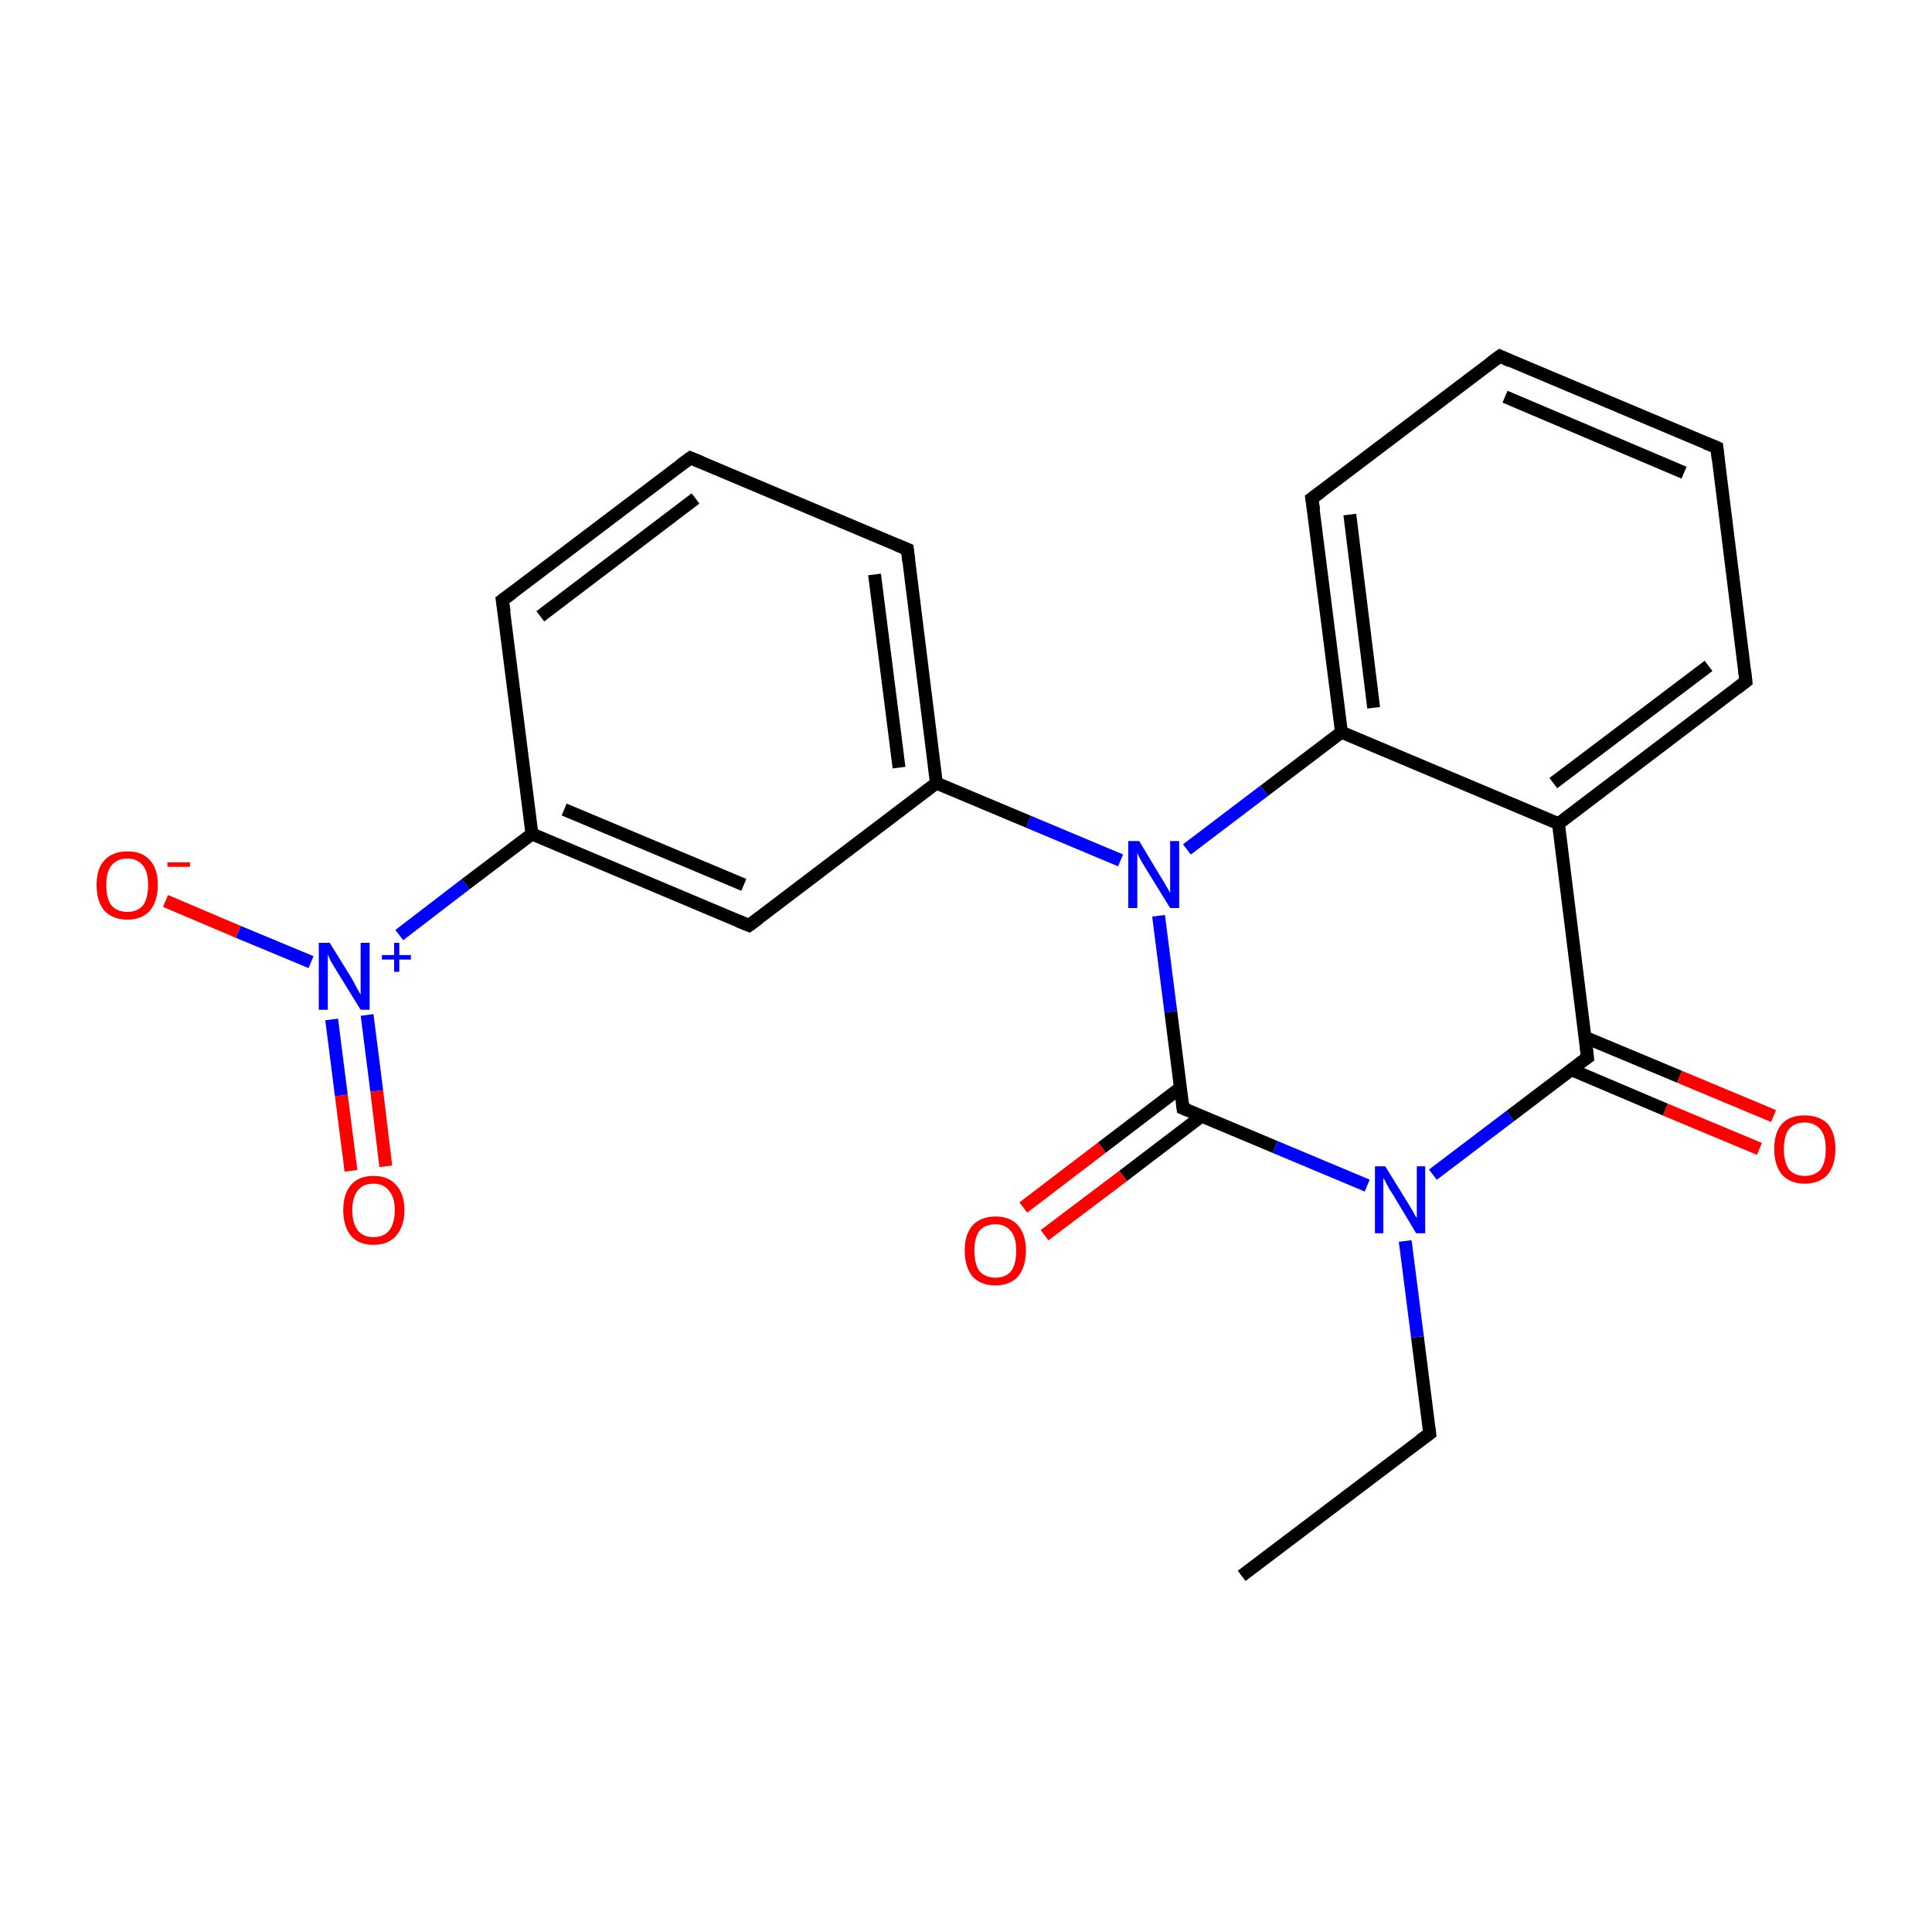 <?xml version='1.0' encoding='iso-8859-1'?>
<svg version='1.1' baseProfile='full'
              xmlns='http://www.w3.org/2000/svg'
                      xmlns:rdkit='http://www.rdkit.org/xml'
                      xmlns:xlink='http://www.w3.org/1999/xlink'
                  xml:space='preserve'
width='300px' height='300px' viewBox='0 0 300 300'>
<!-- END OF HEADER -->
<rect style='opacity:1.0;fill:#FFFFFF;stroke:none' width='300.0' height='300.0' x='0.0' y='0.0'> </rect>
<path class='bond-0 atom-0 atom-1' d='M 192.8,244.7 L 222.0,222.6' style='fill:none;fill-rule:evenodd;stroke:#000000;stroke-width:2.0px;stroke-linecap:butt;stroke-linejoin:miter;stroke-opacity:1' />
<path class='bond-1 atom-1 atom-2' d='M 222.0,222.6 L 220.1,207.6' style='fill:none;fill-rule:evenodd;stroke:#000000;stroke-width:2.0px;stroke-linecap:butt;stroke-linejoin:miter;stroke-opacity:1' />
<path class='bond-1 atom-1 atom-2' d='M 220.1,207.6 L 218.2,192.7' style='fill:none;fill-rule:evenodd;stroke:#0000FF;stroke-width:2.0px;stroke-linecap:butt;stroke-linejoin:miter;stroke-opacity:1' />
<path class='bond-2 atom-2 atom-3' d='M 222.5,182.4 L 234.5,173.3' style='fill:none;fill-rule:evenodd;stroke:#0000FF;stroke-width:2.0px;stroke-linecap:butt;stroke-linejoin:miter;stroke-opacity:1' />
<path class='bond-2 atom-2 atom-3' d='M 234.5,173.3 L 246.5,164.2' style='fill:none;fill-rule:evenodd;stroke:#000000;stroke-width:2.0px;stroke-linecap:butt;stroke-linejoin:miter;stroke-opacity:1' />
<path class='bond-3 atom-3 atom-4' d='M 244.0,166.1 L 258.6,172.3' style='fill:none;fill-rule:evenodd;stroke:#000000;stroke-width:2.0px;stroke-linecap:butt;stroke-linejoin:miter;stroke-opacity:1' />
<path class='bond-3 atom-3 atom-4' d='M 258.6,172.3 L 273.2,178.4' style='fill:none;fill-rule:evenodd;stroke:#FF0000;stroke-width:2.0px;stroke-linecap:butt;stroke-linejoin:miter;stroke-opacity:1' />
<path class='bond-3 atom-3 atom-4' d='M 246.2,161.1 L 260.8,167.2' style='fill:none;fill-rule:evenodd;stroke:#000000;stroke-width:2.0px;stroke-linecap:butt;stroke-linejoin:miter;stroke-opacity:1' />
<path class='bond-3 atom-3 atom-4' d='M 260.8,167.2 L 275.4,173.3' style='fill:none;fill-rule:evenodd;stroke:#FF0000;stroke-width:2.0px;stroke-linecap:butt;stroke-linejoin:miter;stroke-opacity:1' />
<path class='bond-4 atom-3 atom-5' d='M 246.5,164.2 L 242.0,127.9' style='fill:none;fill-rule:evenodd;stroke:#000000;stroke-width:2.0px;stroke-linecap:butt;stroke-linejoin:miter;stroke-opacity:1' />
<path class='bond-5 atom-5 atom-6' d='M 242.0,127.9 L 271.1,105.8' style='fill:none;fill-rule:evenodd;stroke:#000000;stroke-width:2.0px;stroke-linecap:butt;stroke-linejoin:miter;stroke-opacity:1' />
<path class='bond-5 atom-5 atom-6' d='M 241.2,121.6 L 265.3,103.4' style='fill:none;fill-rule:evenodd;stroke:#000000;stroke-width:2.0px;stroke-linecap:butt;stroke-linejoin:miter;stroke-opacity:1' />
<path class='bond-6 atom-6 atom-7' d='M 271.1,105.8 L 266.6,69.5' style='fill:none;fill-rule:evenodd;stroke:#000000;stroke-width:2.0px;stroke-linecap:butt;stroke-linejoin:miter;stroke-opacity:1' />
<path class='bond-7 atom-7 atom-8' d='M 266.6,69.5 L 232.9,55.3' style='fill:none;fill-rule:evenodd;stroke:#000000;stroke-width:2.0px;stroke-linecap:butt;stroke-linejoin:miter;stroke-opacity:1' />
<path class='bond-7 atom-7 atom-8' d='M 261.5,73.4 L 233.7,61.6' style='fill:none;fill-rule:evenodd;stroke:#000000;stroke-width:2.0px;stroke-linecap:butt;stroke-linejoin:miter;stroke-opacity:1' />
<path class='bond-8 atom-8 atom-9' d='M 232.9,55.3 L 203.7,77.4' style='fill:none;fill-rule:evenodd;stroke:#000000;stroke-width:2.0px;stroke-linecap:butt;stroke-linejoin:miter;stroke-opacity:1' />
<path class='bond-9 atom-9 atom-10' d='M 203.7,77.4 L 208.3,113.7' style='fill:none;fill-rule:evenodd;stroke:#000000;stroke-width:2.0px;stroke-linecap:butt;stroke-linejoin:miter;stroke-opacity:1' />
<path class='bond-9 atom-9 atom-10' d='M 209.6,79.9 L 213.3,109.9' style='fill:none;fill-rule:evenodd;stroke:#000000;stroke-width:2.0px;stroke-linecap:butt;stroke-linejoin:miter;stroke-opacity:1' />
<path class='bond-10 atom-10 atom-11' d='M 208.3,113.7 L 196.3,122.8' style='fill:none;fill-rule:evenodd;stroke:#000000;stroke-width:2.0px;stroke-linecap:butt;stroke-linejoin:miter;stroke-opacity:1' />
<path class='bond-10 atom-10 atom-11' d='M 196.3,122.8 L 184.3,131.9' style='fill:none;fill-rule:evenodd;stroke:#0000FF;stroke-width:2.0px;stroke-linecap:butt;stroke-linejoin:miter;stroke-opacity:1' />
<path class='bond-11 atom-11 atom-12' d='M 174.0,133.6 L 159.7,127.6' style='fill:none;fill-rule:evenodd;stroke:#0000FF;stroke-width:2.0px;stroke-linecap:butt;stroke-linejoin:miter;stroke-opacity:1' />
<path class='bond-11 atom-11 atom-12' d='M 159.7,127.6 L 145.4,121.6' style='fill:none;fill-rule:evenodd;stroke:#000000;stroke-width:2.0px;stroke-linecap:butt;stroke-linejoin:miter;stroke-opacity:1' />
<path class='bond-12 atom-12 atom-13' d='M 145.4,121.6 L 140.9,85.3' style='fill:none;fill-rule:evenodd;stroke:#000000;stroke-width:2.0px;stroke-linecap:butt;stroke-linejoin:miter;stroke-opacity:1' />
<path class='bond-12 atom-12 atom-13' d='M 139.6,119.2 L 135.8,89.2' style='fill:none;fill-rule:evenodd;stroke:#000000;stroke-width:2.0px;stroke-linecap:butt;stroke-linejoin:miter;stroke-opacity:1' />
<path class='bond-13 atom-13 atom-14' d='M 140.9,85.3 L 107.2,71.1' style='fill:none;fill-rule:evenodd;stroke:#000000;stroke-width:2.0px;stroke-linecap:butt;stroke-linejoin:miter;stroke-opacity:1' />
<path class='bond-14 atom-14 atom-15' d='M 107.2,71.1 L 78.0,93.2' style='fill:none;fill-rule:evenodd;stroke:#000000;stroke-width:2.0px;stroke-linecap:butt;stroke-linejoin:miter;stroke-opacity:1' />
<path class='bond-14 atom-14 atom-15' d='M 108.0,77.4 L 83.9,95.7' style='fill:none;fill-rule:evenodd;stroke:#000000;stroke-width:2.0px;stroke-linecap:butt;stroke-linejoin:miter;stroke-opacity:1' />
<path class='bond-15 atom-15 atom-16' d='M 78.0,93.2 L 82.6,129.5' style='fill:none;fill-rule:evenodd;stroke:#000000;stroke-width:2.0px;stroke-linecap:butt;stroke-linejoin:miter;stroke-opacity:1' />
<path class='bond-16 atom-16 atom-17' d='M 82.6,129.5 L 72.3,137.3' style='fill:none;fill-rule:evenodd;stroke:#000000;stroke-width:2.0px;stroke-linecap:butt;stroke-linejoin:miter;stroke-opacity:1' />
<path class='bond-16 atom-16 atom-17' d='M 72.3,137.3 L 62.0,145.2' style='fill:none;fill-rule:evenodd;stroke:#0000FF;stroke-width:2.0px;stroke-linecap:butt;stroke-linejoin:miter;stroke-opacity:1' />
<path class='bond-17 atom-17 atom-18' d='M 51.5,158.3 L 53.0,170.1' style='fill:none;fill-rule:evenodd;stroke:#0000FF;stroke-width:2.0px;stroke-linecap:butt;stroke-linejoin:miter;stroke-opacity:1' />
<path class='bond-17 atom-17 atom-18' d='M 53.0,170.1 L 54.5,181.8' style='fill:none;fill-rule:evenodd;stroke:#FF0000;stroke-width:2.0px;stroke-linecap:butt;stroke-linejoin:miter;stroke-opacity:1' />
<path class='bond-17 atom-17 atom-18' d='M 57.0,157.6 L 58.5,169.4' style='fill:none;fill-rule:evenodd;stroke:#0000FF;stroke-width:2.0px;stroke-linecap:butt;stroke-linejoin:miter;stroke-opacity:1' />
<path class='bond-17 atom-17 atom-18' d='M 58.5,169.4 L 59.9,181.1' style='fill:none;fill-rule:evenodd;stroke:#FF0000;stroke-width:2.0px;stroke-linecap:butt;stroke-linejoin:miter;stroke-opacity:1' />
<path class='bond-18 atom-17 atom-19' d='M 48.3,149.4 L 37.0,144.7' style='fill:none;fill-rule:evenodd;stroke:#0000FF;stroke-width:2.0px;stroke-linecap:butt;stroke-linejoin:miter;stroke-opacity:1' />
<path class='bond-18 atom-17 atom-19' d='M 37.0,144.7 L 25.7,139.9' style='fill:none;fill-rule:evenodd;stroke:#FF0000;stroke-width:2.0px;stroke-linecap:butt;stroke-linejoin:miter;stroke-opacity:1' />
<path class='bond-19 atom-16 atom-20' d='M 82.6,129.5 L 116.3,143.7' style='fill:none;fill-rule:evenodd;stroke:#000000;stroke-width:2.0px;stroke-linecap:butt;stroke-linejoin:miter;stroke-opacity:1' />
<path class='bond-19 atom-16 atom-20' d='M 87.6,125.7 L 115.5,137.4' style='fill:none;fill-rule:evenodd;stroke:#000000;stroke-width:2.0px;stroke-linecap:butt;stroke-linejoin:miter;stroke-opacity:1' />
<path class='bond-20 atom-11 atom-21' d='M 179.9,142.2 L 181.8,157.1' style='fill:none;fill-rule:evenodd;stroke:#0000FF;stroke-width:2.0px;stroke-linecap:butt;stroke-linejoin:miter;stroke-opacity:1' />
<path class='bond-20 atom-11 atom-21' d='M 181.8,157.1 L 183.7,172.1' style='fill:none;fill-rule:evenodd;stroke:#000000;stroke-width:2.0px;stroke-linecap:butt;stroke-linejoin:miter;stroke-opacity:1' />
<path class='bond-21 atom-21 atom-22' d='M 183.3,168.9 L 171.1,178.2' style='fill:none;fill-rule:evenodd;stroke:#000000;stroke-width:2.0px;stroke-linecap:butt;stroke-linejoin:miter;stroke-opacity:1' />
<path class='bond-21 atom-21 atom-22' d='M 171.1,178.2 L 158.9,187.5' style='fill:none;fill-rule:evenodd;stroke:#FF0000;stroke-width:2.0px;stroke-linecap:butt;stroke-linejoin:miter;stroke-opacity:1' />
<path class='bond-21 atom-21 atom-22' d='M 186.6,173.3 L 174.4,182.6' style='fill:none;fill-rule:evenodd;stroke:#000000;stroke-width:2.0px;stroke-linecap:butt;stroke-linejoin:miter;stroke-opacity:1' />
<path class='bond-21 atom-21 atom-22' d='M 174.4,182.6 L 162.2,191.8' style='fill:none;fill-rule:evenodd;stroke:#FF0000;stroke-width:2.0px;stroke-linecap:butt;stroke-linejoin:miter;stroke-opacity:1' />
<path class='bond-22 atom-21 atom-2' d='M 183.7,172.1 L 198.0,178.1' style='fill:none;fill-rule:evenodd;stroke:#000000;stroke-width:2.0px;stroke-linecap:butt;stroke-linejoin:miter;stroke-opacity:1' />
<path class='bond-22 atom-21 atom-2' d='M 198.0,178.1 L 212.3,184.1' style='fill:none;fill-rule:evenodd;stroke:#0000FF;stroke-width:2.0px;stroke-linecap:butt;stroke-linejoin:miter;stroke-opacity:1' />
<path class='bond-23 atom-10 atom-5' d='M 208.3,113.7 L 242.0,127.9' style='fill:none;fill-rule:evenodd;stroke:#000000;stroke-width:2.0px;stroke-linecap:butt;stroke-linejoin:miter;stroke-opacity:1' />
<path class='bond-24 atom-20 atom-12' d='M 116.3,143.7 L 145.4,121.6' style='fill:none;fill-rule:evenodd;stroke:#000000;stroke-width:2.0px;stroke-linecap:butt;stroke-linejoin:miter;stroke-opacity:1' />
<path d='M 220.5,223.7 L 222.0,222.6 L 221.9,221.8' style='fill:none;stroke:#000000;stroke-width:2.0px;stroke-linecap:butt;stroke-linejoin:miter;stroke-miterlimit:10;stroke-opacity:1;' />
<path d='M 245.9,164.6 L 246.5,164.2 L 246.3,162.4' style='fill:none;stroke:#000000;stroke-width:2.0px;stroke-linecap:butt;stroke-linejoin:miter;stroke-miterlimit:10;stroke-opacity:1;' />
<path d='M 269.7,106.9 L 271.1,105.8 L 270.9,104.0' style='fill:none;stroke:#000000;stroke-width:2.0px;stroke-linecap:butt;stroke-linejoin:miter;stroke-miterlimit:10;stroke-opacity:1;' />
<path d='M 266.8,71.4 L 266.6,69.5 L 264.9,68.8' style='fill:none;stroke:#000000;stroke-width:2.0px;stroke-linecap:butt;stroke-linejoin:miter;stroke-miterlimit:10;stroke-opacity:1;' />
<path d='M 234.6,56.1 L 232.9,55.3 L 231.4,56.4' style='fill:none;stroke:#000000;stroke-width:2.0px;stroke-linecap:butt;stroke-linejoin:miter;stroke-miterlimit:10;stroke-opacity:1;' />
<path d='M 205.2,76.3 L 203.7,77.4 L 204.0,79.2' style='fill:none;stroke:#000000;stroke-width:2.0px;stroke-linecap:butt;stroke-linejoin:miter;stroke-miterlimit:10;stroke-opacity:1;' />
<path d='M 141.1,87.1 L 140.9,85.3 L 139.2,84.6' style='fill:none;stroke:#000000;stroke-width:2.0px;stroke-linecap:butt;stroke-linejoin:miter;stroke-miterlimit:10;stroke-opacity:1;' />
<path d='M 108.9,71.8 L 107.2,71.1 L 105.7,72.2' style='fill:none;stroke:#000000;stroke-width:2.0px;stroke-linecap:butt;stroke-linejoin:miter;stroke-miterlimit:10;stroke-opacity:1;' />
<path d='M 79.5,92.1 L 78.0,93.2 L 78.3,95.0' style='fill:none;stroke:#000000;stroke-width:2.0px;stroke-linecap:butt;stroke-linejoin:miter;stroke-miterlimit:10;stroke-opacity:1;' />
<path d='M 114.6,143.0 L 116.3,143.7 L 117.8,142.6' style='fill:none;stroke:#000000;stroke-width:2.0px;stroke-linecap:butt;stroke-linejoin:miter;stroke-miterlimit:10;stroke-opacity:1;' />
<path d='M 183.6,171.3 L 183.7,172.1 L 184.4,172.4' style='fill:none;stroke:#000000;stroke-width:2.0px;stroke-linecap:butt;stroke-linejoin:miter;stroke-miterlimit:10;stroke-opacity:1;' />
<path class='atom-2' d='M 215.1 181.1
L 218.5 186.6
Q 218.8 187.1, 219.4 188.1
Q 219.9 189.1, 220.0 189.1
L 220.0 181.1
L 221.3 181.1
L 221.3 191.5
L 219.9 191.5
L 216.3 185.5
Q 215.8 184.8, 215.4 184.0
Q 215.0 183.2, 214.8 182.9
L 214.8 191.5
L 213.5 191.5
L 213.5 181.1
L 215.1 181.1
' fill='#0000FF'/>
<path class='atom-4' d='M 275.5 178.4
Q 275.5 175.9, 276.7 174.5
Q 277.9 173.2, 280.2 173.2
Q 282.5 173.2, 283.8 174.5
Q 285.0 175.9, 285.0 178.4
Q 285.0 180.9, 283.8 182.4
Q 282.5 183.8, 280.2 183.8
Q 278.0 183.8, 276.7 182.4
Q 275.5 180.9, 275.5 178.4
M 280.2 182.6
Q 281.8 182.6, 282.7 181.6
Q 283.5 180.5, 283.5 178.4
Q 283.5 176.4, 282.7 175.4
Q 281.8 174.3, 280.2 174.3
Q 278.7 174.3, 277.8 175.3
Q 277.0 176.4, 277.0 178.4
Q 277.0 180.5, 277.8 181.6
Q 278.7 182.6, 280.2 182.6
' fill='#FF0000'/>
<path class='atom-11' d='M 176.9 130.6
L 180.2 136.1
Q 180.6 136.7, 181.1 137.6
Q 181.7 138.6, 181.7 138.7
L 181.7 130.6
L 183.1 130.6
L 183.1 141.0
L 181.7 141.0
L 178.0 135.0
Q 177.6 134.3, 177.1 133.5
Q 176.7 132.7, 176.6 132.4
L 176.6 141.0
L 175.2 141.0
L 175.2 130.6
L 176.9 130.6
' fill='#0000FF'/>
<path class='atom-17' d='M 51.2 146.4
L 54.6 151.9
Q 54.9 152.4, 55.4 153.4
Q 56.0 154.4, 56.0 154.5
L 56.0 146.4
L 57.4 146.4
L 57.4 156.8
L 56.0 156.8
L 52.3 150.8
Q 51.9 150.1, 51.4 149.3
Q 51.0 148.5, 50.9 148.2
L 50.9 156.8
L 49.5 156.8
L 49.5 146.4
L 51.2 146.4
' fill='#0000FF'/>
<path class='atom-17' d='M 59.3 148.3
L 61.2 148.3
L 61.2 146.4
L 62.0 146.4
L 62.0 148.3
L 63.8 148.3
L 63.8 149.0
L 62.0 149.0
L 62.0 150.9
L 61.2 150.9
L 61.2 149.0
L 59.3 149.0
L 59.3 148.3
' fill='#0000FF'/>
<path class='atom-18' d='M 53.3 187.9
Q 53.3 185.4, 54.5 184.0
Q 55.7 182.6, 58.0 182.6
Q 60.3 182.6, 61.5 184.0
Q 62.8 185.4, 62.8 187.9
Q 62.8 190.4, 61.5 191.9
Q 60.3 193.3, 58.0 193.3
Q 55.7 193.3, 54.5 191.9
Q 53.3 190.4, 53.3 187.9
M 58.0 192.1
Q 59.6 192.1, 60.4 191.1
Q 61.3 190.0, 61.3 187.9
Q 61.3 185.9, 60.4 184.9
Q 59.6 183.8, 58.0 183.8
Q 56.4 183.8, 55.6 184.8
Q 54.7 185.9, 54.7 187.9
Q 54.7 190.0, 55.6 191.1
Q 56.4 192.1, 58.0 192.1
' fill='#FF0000'/>
<path class='atom-19' d='M 15.0 137.4
Q 15.0 134.9, 16.2 133.6
Q 17.5 132.2, 19.8 132.2
Q 22.1 132.2, 23.3 133.6
Q 24.5 134.9, 24.5 137.4
Q 24.5 139.9, 23.3 141.4
Q 22.0 142.8, 19.8 142.8
Q 17.5 142.8, 16.2 141.4
Q 15.0 140.0, 15.0 137.4
M 19.8 141.6
Q 21.3 141.6, 22.2 140.6
Q 23.0 139.5, 23.0 137.4
Q 23.0 135.4, 22.2 134.4
Q 21.3 133.3, 19.8 133.3
Q 18.2 133.3, 17.3 134.4
Q 16.5 135.4, 16.5 137.4
Q 16.5 139.5, 17.3 140.6
Q 18.2 141.6, 19.8 141.6
' fill='#FF0000'/>
<path class='atom-19' d='M 26.0 133.9
L 29.5 133.9
L 29.5 134.6
L 26.0 134.6
L 26.0 133.9
' fill='#FF0000'/>
<path class='atom-22' d='M 149.8 194.2
Q 149.8 191.7, 151.0 190.3
Q 152.3 188.9, 154.6 188.9
Q 156.9 188.9, 158.1 190.3
Q 159.3 191.7, 159.3 194.2
Q 159.3 196.7, 158.1 198.2
Q 156.8 199.6, 154.6 199.6
Q 152.3 199.6, 151.0 198.2
Q 149.8 196.7, 149.8 194.2
M 154.6 198.4
Q 156.1 198.4, 157.0 197.4
Q 157.8 196.3, 157.8 194.2
Q 157.8 192.2, 157.0 191.2
Q 156.1 190.1, 154.6 190.1
Q 153.0 190.1, 152.1 191.1
Q 151.3 192.2, 151.3 194.2
Q 151.3 196.3, 152.1 197.4
Q 153.0 198.4, 154.6 198.4
' fill='#FF0000'/>
</svg>
